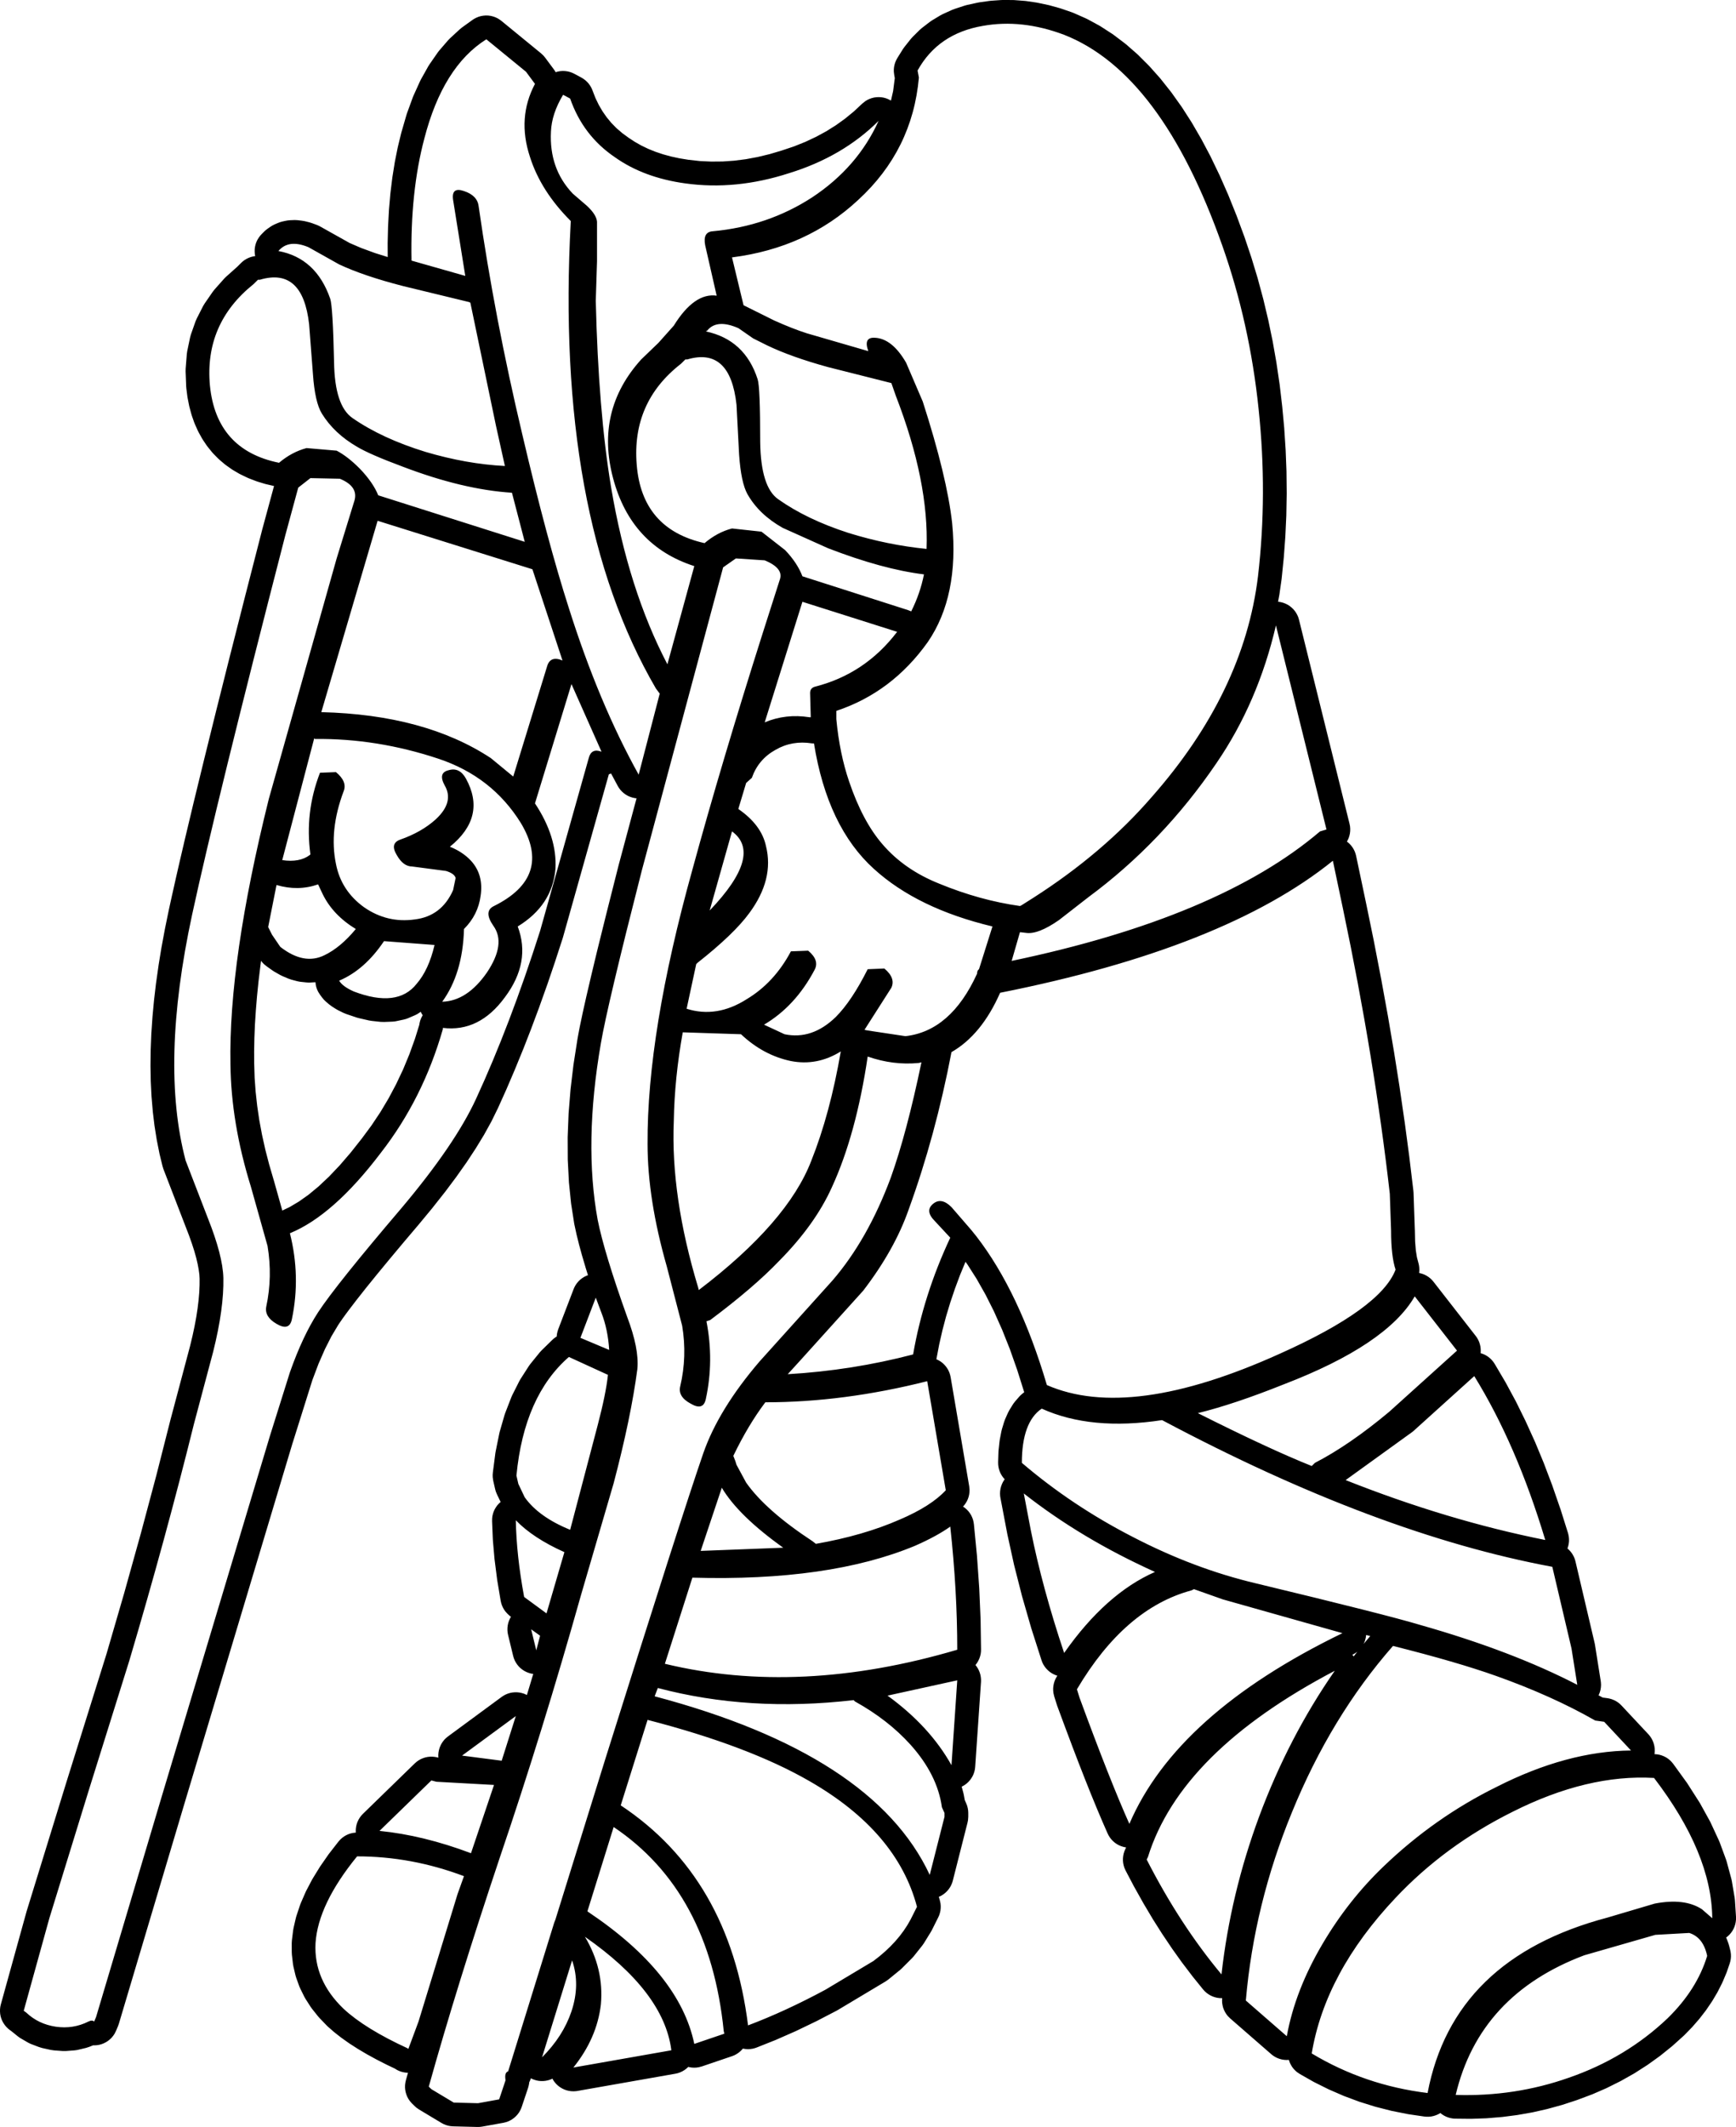 <?xml version="1.0" encoding="UTF-8"?>
<svg xmlns="http://www.w3.org/2000/svg" xmlns:xlink="http://www.w3.org/1999/xlink" width="55.646mm" height="68.132mm" viewBox="-448.855 355.254 55.646 68.132">
    <path transform="matrix(-1,0,0,1,0,0)" style="stroke:none;fill:#000000;fill-rule:evenodd" d="M416.771,355.256L417.088,355.278L417.143,355.284L417.457,355.328L417.513,355.338L417.86,355.414L417.933,355.434L418.256,355.54L418.333,355.569L418.631,355.704L418.71,355.745L418.983,355.909L419.058,355.961L419.308,356.154L419.377,356.214L419.602,356.437L419.662,356.504L419.863,356.757L419.913,356.827L420.089,357.109L420.126,357.177L420.157,357.247L420.18,357.321L420.196,357.396L420.204,357.473L420.204,357.55L420.192,357.651L420.173,357.757L420.227,358.172L420.296,358.477L420.319,358.463L420.388,358.429L420.46,358.401L420.534,358.381L420.61,358.369L420.687,358.365L420.764,358.368L420.841,358.379L420.916,358.398L420.988,358.424L421.058,358.458L421.123,358.498L421.213,358.57L421.491,358.829L421.77,359.057L422.058,359.264L422.372,359.461L422.695,359.636L423.042,359.799L423.404,359.944L423.798,360.076L424.185,360.191L424.567,360.283L424.949,360.354L425.32,360.401L425.692,360.427L426.056,360.43L426.422,360.413L426.783,360.373L427.073,360.326L427.35,360.266L427.602,360.197L427.855,360.112L428.081,360.02L428.303,359.913L428.509,359.796L428.709,359.665L428.913,359.515L429.098,359.356L429.259,359.191L429.408,359.011L429.541,358.821L429.663,358.612L429.767,358.397L429.869,358.135L429.9,358.065L429.939,357.998L429.984,357.935L430.035,357.878L430.092,357.825L430.154,357.779L430.216,357.741L430.443,357.619L430.512,357.586L430.585,357.56L430.66,357.541L430.736,357.531L430.813,357.527L430.89,357.532L430.966,357.545L431.041,357.565L431.045,357.566L431.067,357.527L431.094,357.487L431.382,357.099L431.431,357.04L431.512,356.963L432.784,355.922L432.846,355.877L432.912,355.837L432.982,355.805L433.055,355.78L433.13,355.762L433.206,355.752L433.284,355.75L433.36,355.756L433.436,355.769L433.511,355.79L433.582,355.819L433.651,355.854L433.711,355.893L434.047,356.135L434.118,356.193L434.429,356.48L434.49,356.542L434.776,356.873L434.825,356.937L435.086,357.313L435.125,357.374L435.361,357.795L435.39,357.853L435.601,358.318L435.623,358.372L435.809,358.882L435.825,358.931L435.986,359.486L435.995,359.518L436.1,359.95L436.107,359.981L436.197,360.429L436.202,360.458L436.276,360.922L436.28,360.949L436.339,361.429L436.342,361.456L436.385,361.951L436.387,361.976L436.415,362.488L436.416,362.511L436.429,363.039L436.429,363.061L436.427,363.488L436.837,363.359L437.279,363.197L437.646,363.039L438.596,362.507L438.665,362.473L438.707,362.456L438.86,362.4L438.938,362.376L439.082,362.34L439.18,362.323L439.314,362.307L439.391,362.303L439.431,362.303L439.556,362.308L439.632,362.315L439.689,362.325L439.805,362.35L439.879,362.371L439.945,362.396L440.051,362.441L440.12,362.476L440.18,362.513L440.276,362.579L440.337,362.626L440.384,362.669L440.47,362.756L440.522,362.813L440.567,362.876L440.607,362.942L440.639,363.012L440.664,363.085L440.681,363.16L440.691,363.237L440.692,363.314L440.687,363.391L440.675,363.458L440.74,363.468L440.815,363.487L440.887,363.514L440.956,363.548L441.022,363.588L441.083,363.636L441.123,363.673L441.252,363.801L441.605,364.116L441.667,364.177L441.979,364.528L442.037,364.602L442.294,364.974L442.346,365.06L442.547,365.455L442.588,365.549L442.735,365.966L442.762,366.064L442.854,366.504L442.867,366.599L442.904,367.061L442.906,367.15L442.887,367.634L442.881,367.703L442.849,367.955L442.841,368.003L442.794,368.242L442.782,368.294L442.721,368.519L442.704,368.575L442.629,368.788L442.606,368.844L442.517,369.044L442.488,369.102L442.385,369.288L442.349,369.347L442.232,369.521L442.191,369.575L442.06,369.737L442.013,369.79L441.867,369.938L441.816,369.985L441.657,370.12L441.603,370.161L441.43,370.284L441.374,370.319L441.186,370.429L441.131,370.457L440.929,370.554L440.876,370.577L440.66,370.66L440.608,370.679L440.378,370.749L440.33,370.762L440.086,370.819L440.071,370.822L440.441,372.185L440.444,372.196L440.975,374.263L440.976,374.265L441.462,376.177L441.463,376.179L441.904,377.935L441.905,377.937L442.301,379.537L442.302,379.54L442.654,380.984L442.655,380.988L442.962,382.276L442.962,382.28L443.099,382.866L443.099,382.868L443.225,383.415L443.225,383.418L443.339,383.926L443.34,383.929L443.443,384.398L443.445,384.408L443.566,384.997L443.569,385.012L443.676,385.588L443.679,385.603L443.771,386.166L443.773,386.182L443.851,386.732L443.854,386.75L443.917,387.287L443.919,387.305L443.968,387.829L443.969,387.849L444.004,388.36L444.005,388.38L444.025,388.878L444.026,388.9L444.031,389.386L444.031,389.408L444.023,389.88L444.022,389.905L443.999,390.364L443.997,390.39L443.959,390.836L443.957,390.863L443.905,391.297L443.901,391.325L443.834,391.745L443.829,391.775L443.748,392.182L443.742,392.213L443.646,392.608L443.616,392.704L442.794,394.834L442.702,395.094L442.627,395.327L442.566,395.545L442.519,395.745L442.487,395.917L442.465,396.078L442.457,396.211L442.458,396.419L442.468,396.651L442.49,396.903L442.521,397.162L442.564,397.442L442.619,397.74L442.684,398.044L442.761,398.365L443.374,400.67L443.377,400.678L443.844,402.515L444.341,404.375L444.873,406.281L445.438,408.223L446.728,412.346L446.729,412.349L448.001,416.475L448.007,416.496L448.828,419.459L448.845,419.534L448.854,419.611L448.855,419.688L448.849,419.765L448.835,419.841L448.813,419.915L448.784,419.986L448.747,420.054L448.704,420.118L448.655,420.178L448.6,420.232L448.547,420.275L448.478,420.326L448.285,420.482L448.223,420.527L448.187,420.549L447.962,420.68L447.893,420.715L447.855,420.731L447.608,420.825L447.499,420.858L447.232,420.917L447.124,420.933L446.852,420.953L446.737,420.953L446.472,420.933L446.396,420.923L446.353,420.914L446.096,420.853L445.986,420.817L445.869,420.77L445.821,420.771L445.744,420.766L445.668,420.753L445.594,420.732L445.522,420.703L445.454,420.668L445.389,420.626L445.329,420.577L445.274,420.523L445.225,420.463L445.182,420.399L445.136,420.307L445.075,420.163L445.046,420.083L442.933,412.994L439.472,401.463L439.471,401.463L438.841,399.458L438.645,398.939L438.44,398.471L438.232,398.061L438.016,397.699L437.951,397.602L437.868,397.483L437.773,397.352L437.665,397.207L437.417,396.883L437.113,396.498L436.756,396.058L436.358,395.576L435.908,395.038L435.412,394.453L435.406,394.445L434.991,393.944L434.981,393.93L434.599,393.447L434.587,393.432L434.238,392.966L434.226,392.949L433.909,392.501L433.895,392.481L433.612,392.05L433.597,392.027L433.346,391.615L433.33,391.587L433.112,391.193L433.095,391.16L432.91,390.783L432.898,390.76L432.629,390.162L432.623,390.149L432.358,389.53L432.353,389.518L432.091,388.878L432.086,388.867L431.828,388.206L431.824,388.194L431.569,387.512L431.566,387.502L431.315,386.799L431.311,386.789L431.065,386.065L431.062,386.055L430.819,385.31L430.81,385.28L429.339,380.057L429.269,380.031L429.268,380.03L429.055,380.428L429.015,380.494L428.968,380.556L428.916,380.612L428.858,380.663L428.796,380.708L428.729,380.747L428.658,380.778L428.585,380.802L428.51,380.819L428.451,380.826L429.017,382.936L429.02,382.946L429.403,384.46L429.404,384.464L429.725,385.758L429.726,385.763L429.904,386.504L429.905,386.509L430.055,387.152L430.057,387.159L430.179,387.705L430.181,387.715L430.275,388.163L430.277,388.174L430.313,388.362L430.315,388.372L430.344,388.534L430.347,388.552L430.47,389.342L430.474,389.369L430.565,390.135L430.568,390.164L430.628,390.907L430.63,390.938L430.658,391.657L430.659,391.69L430.656,392.386L430.655,392.422L430.62,393.094L430.618,393.132L430.552,393.78L430.547,393.82L430.45,394.445L430.441,394.49L430.381,394.766L430.377,394.787L430.3,395.096L430.296,395.114L430.203,395.454L430.199,395.468L430.089,395.84L430.086,395.853L430.008,396.102L430.059,396.121L430.129,396.155L430.194,396.196L430.255,396.243L430.311,396.297L430.361,396.355L430.405,396.419L430.442,396.486L430.469,396.549L430.962,397.835L430.985,397.909L431.002,397.984L431.01,398.061L431.01,398.067L431.04,398.084L431.102,398.13L431.152,398.175L431.492,398.507L431.552,398.572L431.855,398.945L431.904,399.013L432.17,399.427L432.21,399.497L432.439,399.951L432.468,400.019L432.66,400.514L432.682,400.578L432.837,401.115L432.851,401.174L432.968,401.751L432.977,401.805L433.057,402.423L433.063,402.5L433.061,402.577L433.044,402.691L432.983,402.957L432.962,403.032L432.928,403.115L432.808,403.366L432.856,403.409L432.909,403.466L432.954,403.528L432.994,403.594L433.027,403.664L433.052,403.737L433.07,403.812L433.08,403.888L433.082,403.983L433.058,404.557L433.056,404.592L433.004,405.192L433,405.223L432.92,405.849L432.916,405.877L432.807,406.528L432.79,406.603L432.766,406.677L432.735,406.747L432.697,406.814L432.652,406.877L432.594,406.941L432.574,406.961L432.517,407.013L432.486,407.037L432.476,407.044L432.508,407.099L432.539,407.169L432.564,407.242L432.58,407.318L432.589,407.394L432.59,407.471L432.584,407.548L432.569,407.625L432.406,408.298L432.384,408.372L432.355,408.444L432.318,408.512L432.275,408.576L432.226,408.635L432.171,408.689L432.11,408.737L432.046,408.779L431.977,408.814L431.905,408.842L431.831,408.863L431.762,408.874L431.966,409.55L431.983,409.54L432.054,409.509L432.128,409.486L432.203,409.47L432.28,409.462L432.357,409.462L432.433,409.469L432.509,409.484L432.583,409.507L432.654,409.537L432.722,409.575L432.773,409.609L434.495,410.876L434.555,410.925L434.61,410.979L434.658,411.039L434.701,411.104L434.736,411.172L434.765,411.243L434.786,411.318L434.8,411.394L434.806,411.471L434.804,411.548L434.803,411.557L434.841,411.547L434.917,411.532L434.993,411.525L435.071,411.525L435.147,411.533L435.223,411.549L435.296,411.573L435.367,411.603L435.434,411.641L435.497,411.685L435.56,411.74L437.221,413.355L437.274,413.412L437.32,413.473L437.36,413.539L437.394,413.609L437.42,413.681L437.438,413.756L437.449,413.833L437.452,413.909L437.449,413.957L437.468,413.958L437.545,413.968L437.62,413.985L437.693,414.01L437.763,414.043L437.829,414.082L437.891,414.128L437.948,414.18L438.01,414.25L438.305,414.629L438.328,414.66L438.586,415.031L438.61,415.068L438.832,415.429L438.857,415.473L439.042,415.825L439.066,415.877L439.215,416.219L439.238,416.28L439.35,416.615L439.37,416.684L439.445,417.009L439.459,417.088L439.498,417.404L439.504,417.498L439.503,417.79L439.498,417.876L439.465,418.16L439.45,418.247L439.385,418.523L439.36,418.607L439.264,418.875L439.229,418.955L439.101,419.214L439.06,419.286L438.899,419.537L438.854,419.6L438.661,419.842L438.614,419.895L438.389,420.129L438.342,420.175L438.161,420.333L438.129,420.36L437.927,420.518L437.897,420.54L437.674,420.698L437.646,420.717L437.4,420.875L437.376,420.89L437.109,421.048L437.087,421.061L436.797,421.219L436.777,421.23L436.467,421.388L436.448,421.397L436.198,421.516L436.186,421.524L436.12,421.564L436.05,421.596L435.977,421.621L435.901,421.638L435.825,421.648L435.777,421.649L435.844,421.886L435.861,421.961L435.871,422.038L435.873,422.115L435.867,422.192L435.853,422.268L435.831,422.342L435.803,422.414L435.767,422.482L435.724,422.546L435.675,422.606L435.644,422.638L435.562,422.719L435.504,422.77L435.42,422.828L434.703,423.258L434.635,423.294L434.564,423.323L434.49,423.345L434.414,423.359L434.331,423.366L433.551,423.386L433.474,423.384L433.396,423.374L432.719,423.252L432.644,423.234L432.571,423.209L432.501,423.177L432.435,423.138L432.373,423.092L432.316,423.04L432.264,422.983L432.218,422.921L432.179,422.854L432.147,422.784L432.132,422.743L431.927,422.131L431.907,422.056L431.893,421.981L431.891,421.954L431.864,421.897L431.839,421.829L431.838,421.826L431.815,421.839L431.744,421.869L431.67,421.892L431.595,421.908L431.518,421.915L431.441,421.915L431.364,421.907L431.288,421.891L431.215,421.868L431.148,421.839L431.118,421.891L431.074,421.954L431.023,422.012L430.966,422.065L430.905,422.111L430.839,422.151L430.769,422.185L430.697,422.211L430.622,422.229L430.546,422.24L430.468,422.243L430.391,422.239L430.344,422.232L427.206,421.68L427.131,421.663L427.058,421.638L426.988,421.606L426.921,421.567L426.859,421.522L426.801,421.47L426.793,421.461L426.765,421.469L426.689,421.482L426.612,421.487L426.535,421.484L426.458,421.473L426.355,421.446L425.392,421.119L425.32,421.091L425.252,421.055L425.187,421.013L425.127,420.964L425.072,420.91L425.044,420.875L425.035,420.877L424.959,420.889L424.882,420.894L424.805,420.89L424.729,420.879L424.654,420.86L424.595,420.839L423.994,420.6L423.969,420.589L423.355,420.319L423.331,420.308L422.705,420.007L422.684,419.997L422.045,419.665L422.005,419.643L420.466,418.723L420.375,418.659L420.001,418.354L419.944,418.302L419.621,417.979L419.564,417.916L419.293,417.575L419.24,417.5L419.019,417.141L418.986,417.083L418.782,416.675L418.75,416.604L418.727,416.531L418.71,416.455L418.702,416.379L418.701,416.302L418.708,416.225L418.732,416.117L418.762,416.014L418.738,416.004L418.669,415.969L418.605,415.927L418.545,415.878L418.49,415.824L418.441,415.764L418.398,415.7L418.362,415.632L418.333,415.561L418.314,415.498L417.842,413.638L417.827,413.563L417.818,413.45L417.818,413.328L417.822,413.251L417.834,413.175L417.853,413.1L417.886,413.015L417.93,412.917L417.961,412.749L417.975,412.686L418.029,412.485L417.999,412.47L417.932,412.431L417.87,412.385L417.814,412.333L417.762,412.275L417.717,412.212L417.678,412.146L417.646,412.075L417.622,412.002L417.605,411.927L417.596,411.849L417.41,409.13L417.409,409.053L417.416,408.976L417.43,408.9L417.452,408.826L417.481,408.755L417.517,408.687L417.56,408.623L417.588,408.589L417.583,408.584L417.537,408.522L417.498,408.456L417.465,408.386L417.44,408.313L417.421,408.238L417.411,408.162L417.409,408.088L417.423,407.136L417.424,407.115L417.466,406.14L417.467,406.119L417.537,405.122L417.538,405.102L417.637,404.081L417.649,404.005L417.667,403.93L417.694,403.858L417.727,403.788L417.768,403.723L417.815,403.661L417.868,403.605L417.926,403.555L417.986,403.513L417.948,403.471L417.903,403.409L417.863,403.342L417.831,403.272L417.806,403.199L417.789,403.124L417.779,403.048L417.777,402.971L417.788,402.862L418.383,399.369L418.4,399.294L418.424,399.22L418.455,399.15L418.494,399.083L418.539,399.021L418.59,398.963L418.647,398.91L418.709,398.864L418.775,398.825L418.841,398.794L418.838,398.783L418.749,398.317L418.647,397.869L418.53,397.425L418.399,396.99L418.247,396.539L418.085,396.104L417.907,395.673L417.848,395.753L417.552,396.217L417.266,396.722L416.996,397.258L416.731,397.852L416.485,398.469L416.25,399.135L416.025,399.849L416.025,399.85L416.094,399.906L416.151,399.957L416.188,399.997L416.317,400.145L416.364,400.206L416.389,400.243L416.498,400.419L416.548,400.514L416.638,400.717L416.67,400.805L416.74,401.036L416.758,401.111L416.808,401.369L416.817,401.434L416.848,401.72L416.851,401.776L416.861,402.089L416.859,402.167L416.85,402.243L416.833,402.318L416.809,402.391L416.777,402.462L416.738,402.528L416.693,402.591L416.65,402.639L416.667,402.662L416.708,402.728L416.741,402.798L416.767,402.87L416.786,402.945L416.797,403.022L416.8,403.098L416.796,403.176L416.787,403.235L416.561,404.421L416.556,404.442L416.351,405.376L416.345,405.401L416.099,406.366L416.093,406.389L415.806,407.385L415.8,407.406L415.471,408.433L415.444,408.506L415.41,408.575L415.368,408.64L415.321,408.7L415.267,408.756L415.209,408.806L415.145,408.85L415.077,408.887L415.006,408.917L414.962,408.931L414.985,408.967L415.022,409.034L415.052,409.106L415.074,409.179L415.089,409.255L415.097,409.332L415.096,409.409L415.088,409.486L415.063,409.593L414.98,409.857L414.968,409.894L414.727,410.544L414.726,410.547L414.497,411.156L414.496,411.16L414.279,411.727L414.277,411.732L414.071,412.258L414.069,412.263L413.875,412.749L413.872,412.755L413.689,413.2L413.686,413.207L413.515,413.611L413.511,413.62L413.352,413.983L413.317,414.052L413.276,414.117L413.228,414.178L413.175,414.233L413.116,414.283L413.052,414.327L412.984,414.364L412.913,414.393L412.839,414.416L412.764,414.431L412.759,414.431L412.763,414.444L412.784,414.486L412.814,414.557L412.837,414.63L412.852,414.706L412.86,414.783L412.86,414.86L412.852,414.937L412.836,415.012L412.813,415.086L412.773,415.175L412.503,415.688L412.493,415.705L412.214,416.203L412.204,416.221L411.917,416.703L411.907,416.721L411.611,417.188L411.599,417.206L411.295,417.658L411.283,417.676L410.971,418.113L410.957,418.131L410.636,418.553L410.622,418.571L410.293,418.978L410.242,419.035L410.184,419.087L410.122,419.133L410.056,419.172L409.986,419.205L409.913,419.23L409.838,419.248L409.762,419.258L409.685,419.26L409.679,419.259L409.683,419.332L409.68,419.409L409.668,419.485L409.65,419.56L409.623,419.632L409.589,419.702L409.549,419.768L409.502,419.829L409.421,419.91L408.108,421.053L408.048,421.101L407.983,421.142L407.913,421.177L407.841,421.204L407.767,421.224L407.691,421.236L407.614,421.241L407.541,421.237L407.537,421.254L407.511,421.326L407.477,421.396L407.437,421.462L407.39,421.523L407.337,421.579L407.279,421.63L407.184,421.693L406.754,421.937L406.718,421.956L406.278,422.175L406.241,422.192L405.792,422.387L405.754,422.402L405.295,422.573L405.256,422.586L404.788,422.732L404.749,422.743L404.27,422.865L404.231,422.874L403.743,422.971L403.705,422.978L403.207,423.051L403.13,423.058L403.053,423.058L402.976,423.05L402.901,423.034L402.827,423.01L402.756,422.98L402.689,422.942L402.686,422.939L402.634,422.98L402.569,423.021L402.5,423.056L402.428,423.083L402.354,423.103L402.277,423.116L402.202,423.12L401.733,423.125L401.698,423.125L401.233,423.109L401.198,423.107L400.738,423.069L400.702,423.066L400.246,423.007L400.211,423.002L399.76,422.923L399.724,422.916L399.277,422.815L399.242,422.806L398.799,422.684L398.765,422.674L398.327,422.531L398.296,422.52L397.848,422.352L397.811,422.338L397.378,422.15L397.342,422.133L396.925,421.925L396.889,421.906L396.486,421.679L396.451,421.658L396.064,421.41L396.03,421.387L395.658,421.12L395.624,421.094L395.268,420.807L395.236,420.78L394.895,420.473L394.859,420.439L394.633,420.207L394.604,420.176L394.397,419.938L394.369,419.904L394.181,419.661L394.154,419.623L393.986,419.376L393.96,419.335L393.81,419.082L393.786,419.037L393.656,418.78L393.634,418.732L393.523,418.469L393.504,418.421L393.412,418.153L393.391,418.079L393.377,418.003L393.371,417.926L393.373,417.849L393.383,417.772L393.395,417.716L393.431,417.575L393.453,417.503L393.5,417.376L393.525,417.317L393.478,417.282L393.421,417.229L393.371,417.171L393.326,417.108L393.288,417.041L393.257,416.97L393.234,416.897L393.218,416.821L393.209,416.744L393.209,416.651L393.243,416.125L393.252,416.046L393.342,415.51L393.358,415.439L393.506,414.892L393.526,414.827L393.731,414.271L393.755,414.214L394.017,413.648L394.041,413.599L394.36,413.022L394.386,412.979L394.762,412.392L394.786,412.356L395.219,411.758L395.268,411.698L395.322,411.643L395.381,411.594L395.445,411.551L395.514,411.515L395.585,411.486L395.659,411.464L395.735,411.45L395.822,411.443L395.823,411.443L395.817,411.41L395.813,411.333L395.816,411.256L395.827,411.18L395.846,411.105L395.872,411.032L395.905,410.962L395.945,410.897L395.992,410.835L396.018,410.806L396.879,409.886L396.934,409.832L396.995,409.784L397.06,409.743L397.129,409.709L397.201,409.681L397.275,409.661L397.331,409.651L397.482,409.631L397.615,409.559L397.599,409.527L397.572,409.455L397.552,409.381L397.54,409.305L397.535,409.227L397.539,409.15L397.545,409.102L397.73,407.938L397.741,407.883L398.355,405.269L398.376,405.194L398.405,405.123L398.441,405.055L398.484,404.99L398.533,404.931L398.587,404.876L398.611,404.857L398.61,404.854L398.587,404.781L398.571,404.705L398.562,404.629L398.562,404.552L398.569,404.475L398.584,404.399L398.596,404.355L398.833,403.602L398.84,403.583L399.091,402.858L399.098,402.837L399.363,402.139L399.371,402.117L399.649,401.447L399.659,401.425L399.951,400.782L399.962,400.759L400.266,400.143L400.279,400.119L400.597,399.531L400.612,399.506L400.943,398.945L400.986,398.881L401.035,398.821L401.089,398.767L401.149,398.718L401.213,398.676L401.282,398.64L401.354,398.612L401.395,398.6L401.391,398.537L401.393,398.461L401.402,398.384L401.42,398.309L401.444,398.236L401.476,398.166L401.515,398.099L401.551,398.049L402.906,396.311L402.956,396.253L403.012,396.2L403.073,396.153L403.139,396.112L403.208,396.078L403.281,396.052L403.355,396.033L403.368,396.031L403.364,396.012L403.359,395.935L403.362,395.857L403.372,395.781L403.384,395.728L403.437,395.527L403.472,395.305L403.495,395.02L403.503,394.658L403.504,394.649L403.545,393.464L403.55,393.4L403.681,392.31L403.682,392.301L403.829,391.197L403.831,391.187L403.994,390.069L403.995,390.06L404.174,388.928L404.176,388.919L404.371,387.773L404.373,387.765L404.584,386.605L404.586,386.596L404.813,385.422L404.814,385.414L405.058,384.226L405.059,384.221L405.386,382.669L405.406,382.594L405.433,382.522L405.467,382.453L405.508,382.388L405.556,382.327L405.609,382.271L405.668,382.221L405.681,382.212L405.658,382.171L405.626,382.101L405.602,382.028L405.585,381.952L405.576,381.876L405.575,381.799L405.581,381.722L405.597,381.641L407.217,375.104L407.239,375.03L407.269,374.959L407.306,374.891L407.349,374.827L407.399,374.768L407.454,374.715L407.514,374.667L407.579,374.625L407.648,374.591L407.721,374.563L407.795,374.543L407.871,374.53L407.888,374.529L407.848,374.316L407.843,374.284L407.777,373.821L407.773,373.791L407.706,373.131L407.704,373.11L407.655,372.447L407.654,372.426L407.623,371.76L407.623,371.739L407.611,371.071L407.611,371.05L407.618,370.38L407.618,370.359L407.644,369.686L407.645,369.665L407.689,368.99L407.69,368.969L407.753,368.292L407.755,368.273L407.835,367.587L407.838,367.565L407.938,366.888L407.941,366.866L408.059,366.197L408.063,366.175L408.2,365.515L408.205,365.493L408.36,364.841L408.366,364.818L408.54,364.174L408.546,364.152L408.739,363.517L408.746,363.495L408.957,362.867L408.964,362.847L409.213,362.174L409.221,362.153L409.478,361.514L409.487,361.492L409.754,360.886L409.765,360.862L410.041,360.29L410.053,360.264L410.338,359.726L410.353,359.699L410.647,359.193L410.664,359.165L410.967,358.693L410.988,358.663L411.3,358.225L411.324,358.193L411.645,357.789L411.672,357.756L412.003,357.385L412.035,357.351L412.374,357.013L412.41,356.979L412.759,356.675L412.8,356.642L413.158,356.371L413.204,356.339L413.571,356.102L413.621,356.072L413.997,355.868L414.053,355.841L414.438,355.671L414.497,355.648L414.834,355.532L414.877,355.518L415.211,355.425L415.258,355.414L415.588,355.344L415.637,355.335L415.964,355.287L416.017,355.282L416.341,355.257L416.394,355.255L416.715,355.254L416.771,355.256zM404.933,407.66L405.147,407.916L405.121,407.862L405.095,407.789L405.077,407.714L405.065,407.638L405.065,407.627L404.933,407.66zM405.463,408.313L405.5,408.267L405.507,408.26L405.482,408.248L405.415,408.21L405.352,408.165L405.346,408.159L405.463,408.313zM431.665,408.119L431.829,407.445L431.543,407.65L431.665,408.119zM429.758,396.821L429.574,397.312C429.437,397.665,429.355,398.06,429.328,398.496L430.25,398.108L429.758,396.821zM434.044,411.49L432.321,410.224L432.774,411.654L434.044,411.49zM426.107,384.42L425.391,381.886C424.72,382.377,424.959,383.221,426.107,384.42zM430.537,419.683C430.716,420.215,431.03,420.705,431.48,421.155L430.517,418.049C430.339,418.566,430.346,419.111,430.537,419.683zM425.718,402.91C425.362,403.509,424.707,404.148,423.749,404.831L426.395,404.933L425.718,402.91zM432.035,406.423L432.055,406.403C432.219,405.518,432.308,404.7,432.321,403.952C431.953,404.333,431.433,404.674,430.764,404.973L431.337,406.935L432.035,406.423zM418.356,411.798C418.82,410.967,419.504,410.224,420.406,409.569L418.171,409.079L418.356,411.798zM437.983,386.667C437.435,386.435,436.958,386.014,436.546,385.401L434.926,385.524C435.05,386.054,435.241,386.47,435.501,386.769C435.91,387.288,436.581,387.368,437.511,387.015C437.757,386.906,437.914,386.79,437.983,386.667zM438.515,383.888C438.297,384.338,437.942,384.713,437.45,385.013C437.777,385.408,438.112,385.687,438.454,385.851C438.892,386.069,439.364,385.979,439.87,385.585L440.135,385.196L440.259,384.95L439.992,383.603C439.528,383.74,439.083,383.731,438.659,383.583L438.515,383.888zM433.758,414.617C434.769,414.236,435.747,413.996,436.69,413.902L435.028,412.286L434.865,412.328L433.02,412.43L433.758,414.617zM427.338,420.93L430.476,421.482C429.971,420.854,429.677,420.18,429.594,419.458C429.526,418.695,429.697,417.973,430.106,417.293C428.425,418.464,427.503,419.67,427.338,420.909L427.338,420.93zM422.867,378.229L422.908,378.229C423.413,378.149,423.892,378.203,424.343,378.393L423.134,374.531L420.098,375.493C420.782,376.391,421.658,376.976,422.723,377.248C422.834,377.276,422.888,377.344,422.888,377.453L422.867,378.229zM416.038,403.093C414.806,404.061,413.406,404.898,411.833,405.607C412.885,406.069,413.856,406.935,414.745,408.202C415.211,406.811,415.566,405.505,415.812,404.279L416.038,403.093zM429.368,399.294C429.409,399.689,429.518,400.226,429.697,400.908L430.579,404.257C431.249,403.985,431.735,403.638,432.035,403.217L432.24,402.787L432.301,402.521C432.138,400.819,431.576,399.552,430.62,398.721L429.368,399.294zM426.6,420.725C426.915,419.214,428.05,417.803,430.004,416.495L430.025,416.475L429.185,413.778C427.133,415.154,425.957,417.334,425.656,420.317L425.637,420.398L426.6,420.725zM421.492,409.713L421.453,409.754C420.741,410.149,420.146,410.612,419.667,411.144C419.094,411.783,418.759,412.45,418.663,413.145L418.58,413.329L418.58,413.451L419.053,415.311C420.255,412.737,423.195,410.83,427.871,409.591L427.769,409.325C425.813,409.842,423.722,409.972,421.492,409.713zM399.323,404.584C401.429,404.163,403.561,403.522,405.722,402.665L403.568,401.111L401.599,399.334C400.697,400.792,399.937,402.541,399.323,404.584zM407.71,399.6C405.51,398.756,404.108,397.816,403.507,396.78L402.152,398.518L404.326,400.478C405.175,401.187,405.968,401.732,406.706,402.113L406.809,402.214C407.725,401.848,408.941,401.283,410.459,400.52C409.679,400.328,408.764,400.022,407.71,399.6zM412.059,414.739C411.361,412.491,409.365,410.503,406.07,408.773C407.055,410.19,407.861,411.743,408.49,413.431C409.106,415.093,409.509,416.783,409.701,418.499C410.589,417.435,411.389,416.209,412.099,414.82L412.059,414.739zM435.44,420.01L435.767,420.889L435.788,420.867C436.705,420.446,437.387,420.023,437.84,419.602C438.482,418.989,438.783,418.287,438.741,417.498C438.687,416.667,438.243,415.74,437.409,414.718C436.246,414.718,435.104,414.929,433.983,415.352L434.188,415.924L435.44,420.01M426.826,366.768C425.909,366.496,425.382,366.98,425.247,368.218L425.164,369.812C425.123,370.412,425.034,370.833,424.898,371.079C424.652,371.515,424.276,371.875,423.77,372.161L422.313,372.815C421.151,373.264,420.126,373.544,419.238,373.653C419.319,374.062,419.456,374.457,419.647,374.838L419.75,374.797L423.134,373.714C423.243,373.428,423.428,373.149,423.688,372.876L424.446,372.285L425.391,372.182C425.704,372.263,425.998,372.42,426.271,372.652C427.612,372.353,428.336,371.515,428.446,370.139C428.555,368.805,428.083,367.728,427.031,366.91L426.887,366.768L426.826,366.768zM398.071,417.886L395.795,417.232L394.708,417.171C394.407,417.265,394.216,417.511,394.133,417.906C394.353,418.628,394.776,419.295,395.405,419.908C396.294,420.752,397.347,421.386,398.563,421.807C399.726,422.217,400.937,422.4,402.194,422.359C401.688,420.221,400.314,418.73,398.071,417.886zM440.586,364.215L440.525,364.215C439.61,363.942,439.083,364.418,438.946,365.645L438.824,367.237C438.783,367.837,438.687,368.26,438.537,368.504C438.276,368.927,437.901,369.28,437.409,369.566C437.134,369.73,436.649,369.941,435.952,370.2C434.667,370.691,433.497,370.97,432.445,371.038L432.035,372.61L436.731,371.12C436.84,370.848,437.039,370.56,437.326,370.262C437.585,370.002,437.831,369.812,438.064,369.69L439.029,369.607C439.343,369.69,439.637,369.847,439.911,370.078C441.25,369.806,441.989,368.981,442.126,367.606C442.248,366.284,441.784,365.202,440.73,364.357L440.586,364.215zM440.452,386.076L440.399,386.133L440.311,386.205L440.123,386.339L440.058,386.381L439.873,386.486L439.792,386.525L439.61,386.602L439.511,386.636L439.333,386.683L439.257,386.699L439.219,386.704L439.043,386.723L438.966,386.728L438.918,386.727L438.746,386.717L438.743,386.717L438.742,386.732L438.732,386.808L438.714,386.883L438.688,386.956L438.655,387.026L438.593,387.123L438.525,387.214L438.476,387.273L438.416,387.332L438.314,387.42L438.222,387.489L438.087,387.575L438.016,387.615L437.848,387.698L437.752,387.737L437.416,387.85L437.345,387.869L437.032,387.941L436.942,387.956L436.655,387.987L436.545,387.99L436.281,387.98L436.204,387.973L436.152,387.964L435.913,387.913L435.838,387.893L435.771,387.868L435.557,387.776L435.487,387.742L435.421,387.7L435.369,387.664L435.337,387.727L435.305,387.775L435.324,387.805L435.358,387.874L435.386,387.946L435.405,388.021L435.415,388.082L435.553,388.526L435.734,389.028L435.934,389.511L436.157,389.982L436.399,390.437L436.661,390.876L436.946,391.303L437.253,391.718L437.615,392.176L437.964,392.581L438.307,392.942L438.642,393.257L438.961,393.521L439.273,393.742L439.571,393.919L439.806,394.031L440.079,393.06L440.082,393.052L440.228,392.552L440.351,392.078L440.456,391.604L440.544,391.133L440.611,390.677L440.661,390.223L440.693,389.78L440.707,389.325L440.709,388.937L440.701,388.503L440.683,388.067L440.654,387.619L440.617,387.169L440.568,386.688L440.568,386.685L440.567,386.679L440.507,386.179L440.487,386.03L440.452,386.076zM420.016,403.93C420.795,404.272,421.691,404.53,422.703,404.707L422.806,404.626C423.803,403.972,424.515,403.346,424.938,402.746L425.247,402.175L425.286,402.051L425.349,401.889C425.034,401.235,424.692,400.662,424.323,400.173C422.642,400.173,420.913,399.946,419.134,399.497L418.539,402.991C418.855,403.332,419.347,403.645,420.016,403.93zM437.983,363.724C437.463,363.968,436.779,364.201,435.932,364.418L433.819,364.93L433.778,364.95L432.957,368.892L432.671,370.181C433.491,370.139,434.338,369.989,435.213,369.73C436.143,369.444,436.923,369.084,437.552,368.648C437.935,368.388,438.134,367.789,438.147,366.849C438.173,365.665,438.215,364.991,438.269,364.827C438.57,363.955,439.125,363.445,439.931,363.295C439.713,363.035,439.391,362.996,438.968,363.172L437.983,363.724zM420.283,367.525L420.14,367.933C419.428,369.771,419.101,371.406,419.155,372.837C419.989,372.754,420.823,372.584,421.658,372.325C422.546,372.039,423.298,371.679,423.914,371.243C424.282,370.983,424.474,370.377,424.487,369.424C424.487,368.238,424.515,367.564,424.57,367.401C424.842,366.557,425.397,366.046,426.231,365.87L426.19,365.848C425.985,365.59,425.65,365.562,425.184,365.767L424.713,366.094L424.262,366.319C423.755,366.563,423.106,366.795,422.313,367.013L420.283,367.525zM414.253,409.631L414.335,409.366C413.31,407.635,412.086,406.58,410.664,406.198L410.583,406.159L409.659,406.486L405.824,407.568C409.365,409.284,411.642,411.32,412.654,413.677C413.064,412.764,413.597,411.416,414.253,409.631zM434.475,379.926C434.708,379.98,434.749,380.144,434.599,380.416C434.394,380.77,434.49,381.13,434.886,381.498C435.187,381.771,435.568,381.989,436.034,382.152C436.252,382.233,436.287,382.397,436.137,382.643C436,382.887,435.836,383.01,435.644,383.01L434.558,383.153C434.379,383.208,434.277,383.282,434.25,383.378L434.331,383.766C434.577,384.324,434.989,384.638,435.562,384.706C436.15,384.789,436.69,384.658,437.182,384.318C437.674,383.964,437.975,383.5,438.086,382.929C438.236,382.207,438.153,381.431,437.84,380.6C437.757,380.395,437.84,380.19,438.086,379.987L438.598,380.007C438.926,380.851,439.029,381.723,438.905,382.621L438.926,382.643C439.144,382.806,439.438,382.861,439.808,382.806L438.783,378.903L438.761,378.925C437.435,378.91,436.117,379.121,434.804,379.557C433.656,379.939,432.774,380.626,432.158,381.62C431.474,382.765,431.761,383.65,433.02,384.276C433.251,384.385,433.258,384.597,433.04,384.911C432.765,385.292,432.835,385.789,433.244,386.402C433.669,387.015,434.148,387.327,434.68,387.342C434.244,386.742,434.011,385.973,433.983,385.033L433.983,385.013C433.682,384.713,433.504,384.359,433.449,383.949C433.382,383.5,433.484,383.125,433.758,382.826C433.935,382.636,434.161,382.486,434.434,382.377C433.641,381.736,433.471,381.008,433.922,380.19C434.059,379.946,434.244,379.856,434.475,379.926zM421.904,388.934C422.135,390.271,422.45,391.435,422.847,392.429C423.352,393.749,424.556,395.132,426.456,396.577L426.477,396.494C427.065,394.547,427.325,392.77,427.257,391.163C427.242,390.249,427.146,389.303,426.97,388.322L425.103,388.383C424.624,388.834,424.091,389.119,423.503,389.242C422.943,389.351,422.409,389.248,421.904,388.934zM418.395,404.155C418.245,405.531,418.171,406.846,418.171,408.099C421.547,409.094,424.672,409.242,427.543,408.549L426.661,405.79C423.735,405.873,421.357,405.531,419.524,404.769C419.059,404.565,418.683,404.36,418.395,404.155zM406.336,381.825L406.543,381.886C408.701,383.725,411.997,385.107,416.427,386.034L416.161,385.114L415.976,385.135C415.716,385.177,415.361,385.04,414.91,384.726L413.965,383.991C412.38,382.82,411.012,381.389,409.864,379.701C408.976,378.406,408.34,376.936,407.956,375.288L406.336,381.825zM426.251,363.111L425.883,364.725C426.36,364.657,426.819,364.978,427.257,365.685L427.749,366.236L428.302,366.768C429.287,367.858,429.588,369.124,429.204,370.569C428.821,372.012,427.954,372.952,426.6,373.388L427.462,376.533C428.296,374.941,428.897,373.053,429.265,370.874C429.54,369.226,429.703,367.231,429.758,364.888L429.718,363.622L429.718,362.355C429.731,362.204,429.84,362.034,430.045,361.844L430.496,361.456C431.003,360.924,431.234,360.264,431.195,359.474C431.18,359.093,431.051,358.698,430.805,358.29L430.579,358.412C430.304,359.202,429.827,359.829,429.143,360.292C428.527,360.728,427.776,361.007,426.887,361.129C425.807,361.279,424.7,361.17,423.564,360.802C422.416,360.449,421.459,359.89,420.693,359.127C421.144,360.122,421.856,360.939,422.825,361.578C423.77,362.191,424.829,362.553,426.005,362.662C426.225,362.675,426.306,362.825,426.251,363.111zM431.789,373.489L430.825,376.411C431.084,376.302,431.249,376.363,431.317,376.594L432.404,380.129L433.122,379.538C434.53,378.611,436.341,378.12,438.556,378.066L436.751,371.936L431.789,373.489zM422.764,379.067C422.477,380.851,421.834,382.194,420.837,383.092C419.907,383.936,418.642,384.549,417.043,384.931L417.474,386.3C417.515,386.326,417.535,386.374,417.535,386.442C418.095,387.669,418.861,388.336,419.832,388.445L421.063,388.26L421.144,388.241L420.283,386.893C420.188,386.688,420.262,386.483,420.508,386.278L421.042,386.3C421.383,386.98,421.725,387.491,422.067,387.833C422.573,388.322,423.119,388.507,423.707,388.383L424.365,388.077C423.694,387.682,423.154,387.096,422.744,386.32C422.635,386.116,422.703,385.912,422.949,385.707L423.503,385.728C423.858,386.396,424.33,386.906,424.918,387.259C425.561,387.669,426.203,387.77,426.846,387.567L426.538,386.136L426.497,386.095C425.718,385.482,425.164,384.95,424.836,384.501C424.302,383.779,424.125,383.064,424.302,382.357C424.398,381.906,424.692,381.511,425.184,381.171L425.184,381.151L424.938,380.334L424.755,380.17C424.617,379.776,424.365,379.477,423.995,379.272C423.64,379.067,423.25,378.999,422.825,379.067L422.764,379.067zM422.908,412.308C421.035,413.383,419.887,414.724,419.462,416.333L419.667,416.741C419.928,417.232,420.325,417.674,420.857,418.069L422.396,418.989C423.256,419.452,424.084,419.833,424.877,420.132C425.273,416.972,426.634,414.624,428.958,413.084L428.098,410.346C425.937,410.904,424.208,411.558,422.908,412.308zM427.708,377.473L428.383,380.068C429.232,378.543,429.977,376.766,430.62,374.736C431.084,373.292,431.583,371.433,432.116,369.158C432.704,366.679,433.17,364.248,433.512,361.864C433.538,361.633,433.695,361.469,433.983,361.374C434.257,361.279,434.373,361.374,434.331,361.661L433.941,364.092L435.664,363.602C435.692,362.13,435.555,360.83,435.255,359.699C434.858,358.159,434.196,357.097,433.266,356.513L431.994,357.553L431.707,357.941C432.09,358.663,432.144,359.441,431.87,360.272C431.639,361.007,431.201,361.694,430.559,362.335C430.901,368.613,429.991,373.605,427.83,377.309L427.708,377.473zM404.204,407.977C402.849,408.317,401.749,408.636,400.902,408.937C399.713,409.36,398.652,409.835,397.722,410.367L397.435,410.407L396.574,411.327C397.942,411.34,399.377,411.728,400.88,412.491C402.207,413.145,403.418,413.996,404.511,415.045C405.264,415.767,405.913,416.591,406.46,417.518C407.048,418.512,407.431,419.5,407.608,420.479L408.921,419.336C408.743,417.28,408.25,415.27,407.444,413.309C406.61,411.266,405.53,409.488,404.204,407.977zM395.836,412.206C394.606,413.813,393.983,415.311,393.97,416.7L394.298,416.414C394.667,416.17,395.172,416.107,395.816,416.231L397.333,416.68C400.628,417.552,402.549,419.424,403.095,422.298C404.437,422.134,405.674,421.713,406.809,421.031C406.521,419.301,405.626,417.64,404.121,416.046C403.069,414.929,401.819,414.011,400.368,413.289C398.77,412.485,397.258,412.123,395.836,412.206zM416.1,402.113C416.1,401.241,415.886,400.662,415.464,400.376C414.41,400.853,413.125,400.975,411.607,400.744L411.567,400.764C407,403.189,402.843,404.748,399.097,405.443L398.482,408.058L398.297,409.223C399.691,408.501,401.373,407.86,403.342,407.302C404.067,407.084,405.818,406.641,408.592,405.974C409.919,405.661,411.238,405.164,412.552,404.482C413.85,403.815,415.033,403.025,416.1,402.113zM424.343,373.203C423.947,373.367,423.783,373.565,423.851,373.796L424.406,375.532C425.28,378.284,426.033,380.811,426.661,383.112C427.632,386.599,428.111,389.527,428.098,391.898C428.098,393.082,427.891,394.39,427.482,395.82L426.989,397.72C426.88,398.374,426.9,399.021,427.051,399.661C427.105,399.879,426.996,400.064,426.723,400.212C426.449,400.376,426.286,400.328,426.231,400.07C426.053,399.253,426.046,398.422,426.21,397.578L426.088,397.537C425.158,396.841,424.419,396.209,423.873,395.637C423.106,394.861,422.546,394.076,422.191,393.287C421.671,392.157,421.288,390.76,421.042,389.098C420.495,389.289,419.948,389.357,419.401,389.303L419.319,389.283C419.634,390.794,419.961,392.026,420.303,392.981C420.795,394.301,421.418,395.398,422.17,396.27L424.508,398.865C425.382,399.885,425.985,400.866,426.312,401.806C426.778,403.154,427.823,406.416,429.45,411.593L431.051,416.741L431.091,416.844L432.567,421.604C432.65,421.63,432.678,421.726,432.65,421.89L432.855,422.502L433.532,422.625L434.311,422.605L435.028,422.175L435.111,422.094C434.51,419.942,433.752,417.498,432.835,414.759C431.918,412.062,431.051,409.257,430.23,406.342L429.185,402.766C428.815,401.364,428.562,400.145,428.425,399.109C428.383,398.673,428.494,398.115,428.753,397.434C429.246,396.058,429.559,395.023,429.697,394.329C429.997,392.694,429.964,390.807,429.594,388.67C429.457,387.866,429.019,386.021,428.281,383.133L425.676,373.428L425.267,373.142L424.343,373.203zM439.295,370.874L438.905,370.569L437.962,370.589C437.565,370.752,437.409,370.983,437.491,371.282L438.064,373.142L440.238,380.844C441.1,384.305,441.51,387.137,441.468,389.344C441.455,390.596,441.237,391.904,440.813,393.267L440.279,395.166C440.17,395.82,440.183,396.468,440.32,397.107C440.362,397.325,440.253,397.508,439.992,397.659C439.719,397.822,439.554,397.774,439.5,397.517C439.308,396.603,439.329,395.683,439.562,394.758C438.632,394.377,437.661,393.518,436.649,392.183C435.747,391.025,435.085,389.704,434.66,388.221L434.66,388.18C433.88,388.275,433.218,387.948,432.671,387.198C432.11,386.45,431.973,385.694,432.26,384.931C431.522,384.481,431.119,383.868,431.051,383.092C431.01,382.412,431.228,381.71,431.707,380.988L430.537,377.167L429.574,379.333C429.792,379.25,429.929,379.32,429.984,379.538L431.543,385.074C432.186,387.089,432.87,388.88,433.593,390.447C434.044,391.428,434.845,392.6,435.993,393.961C437.387,395.596,438.276,396.706,438.659,397.29C438.988,397.796,439.288,398.435,439.562,399.211L440.198,401.235L443.664,412.777L445.776,419.866L445.837,420.01C445.879,419.969,445.94,419.969,446.022,420.01C446.351,420.174,446.699,420.228,447.068,420.174C447.438,420.119,447.752,419.969,448.011,419.724L448.094,419.663L447.273,416.7L446.001,412.574L444.709,408.446C443.93,405.818,443.239,403.291,442.638,400.866L442.023,398.557C441.791,397.632,441.682,396.841,441.695,396.189C441.708,395.711,441.873,395.077,442.187,394.288L442.905,392.429C443.452,390.358,443.383,387.737,442.699,384.562C442.18,382.166,441.183,378.107,439.706,372.386L439.295,370.874zM404.306,393.491L404.265,394.676C404.265,395.221,404.217,395.637,404.121,395.923C404.437,396.754,405.674,397.652,407.834,398.618C411.034,400.064,413.521,400.397,415.298,399.621C415.886,397.632,416.64,396.045,417.555,394.861L417.72,394.656L418.356,393.921C418.574,393.703,418.772,393.668,418.95,393.819C419.127,393.967,419.107,394.152,418.888,394.37L418.395,394.9C418.97,396.126,419.367,397.373,419.586,398.64C420.885,398.98,422.224,399.192,423.605,399.273L423.195,398.823L421.185,396.597C420.516,395.725,420.031,394.861,419.73,394.002C419.155,392.421,418.698,390.74,418.356,388.956C417.713,388.587,417.193,387.955,416.797,387.055C411.997,386.102,408.442,384.693,406.131,382.826L405.804,384.379C405.134,387.567,404.635,390.604,404.306,393.491zM414.745,356.369C412.667,357.186,410.979,359.433,409.679,363.111C409.091,364.773,408.701,366.522,408.511,368.362C408.32,370.172,408.326,371.958,408.531,373.714C408.832,376.193,409.967,378.55,411.936,380.783C412.974,381.982,414.24,383.057,415.73,384.011L416.119,384.257L416.161,384.276C417.023,384.154,417.883,383.916,418.746,383.561C419.497,383.262,420.105,382.839,420.571,382.294C420.994,381.805,421.349,381.138,421.636,380.292C421.841,379.693,421.978,379.026,422.047,378.291L422.047,378.025C420.857,377.63,419.88,376.895,419.114,375.818C418.443,374.838,418.184,373.572,418.334,372.019C418.443,371.025,418.759,369.723,419.277,368.116L419.811,366.871C420.112,366.352,420.447,366.088,420.817,366.073C421.063,366.06,421.131,366.203,421.022,366.502L422.991,365.931C423.291,365.835,423.64,365.699,424.036,365.521L425.021,365.032L425.391,363.499C423.79,363.295,422.444,362.682,421.349,361.661C420.188,360.597,419.538,359.291,419.401,357.738L419.443,357.513C419.005,356.722,418.308,356.247,417.35,356.083C416.516,355.933,415.649,356.029,414.745,356.369z"/>
</svg>
